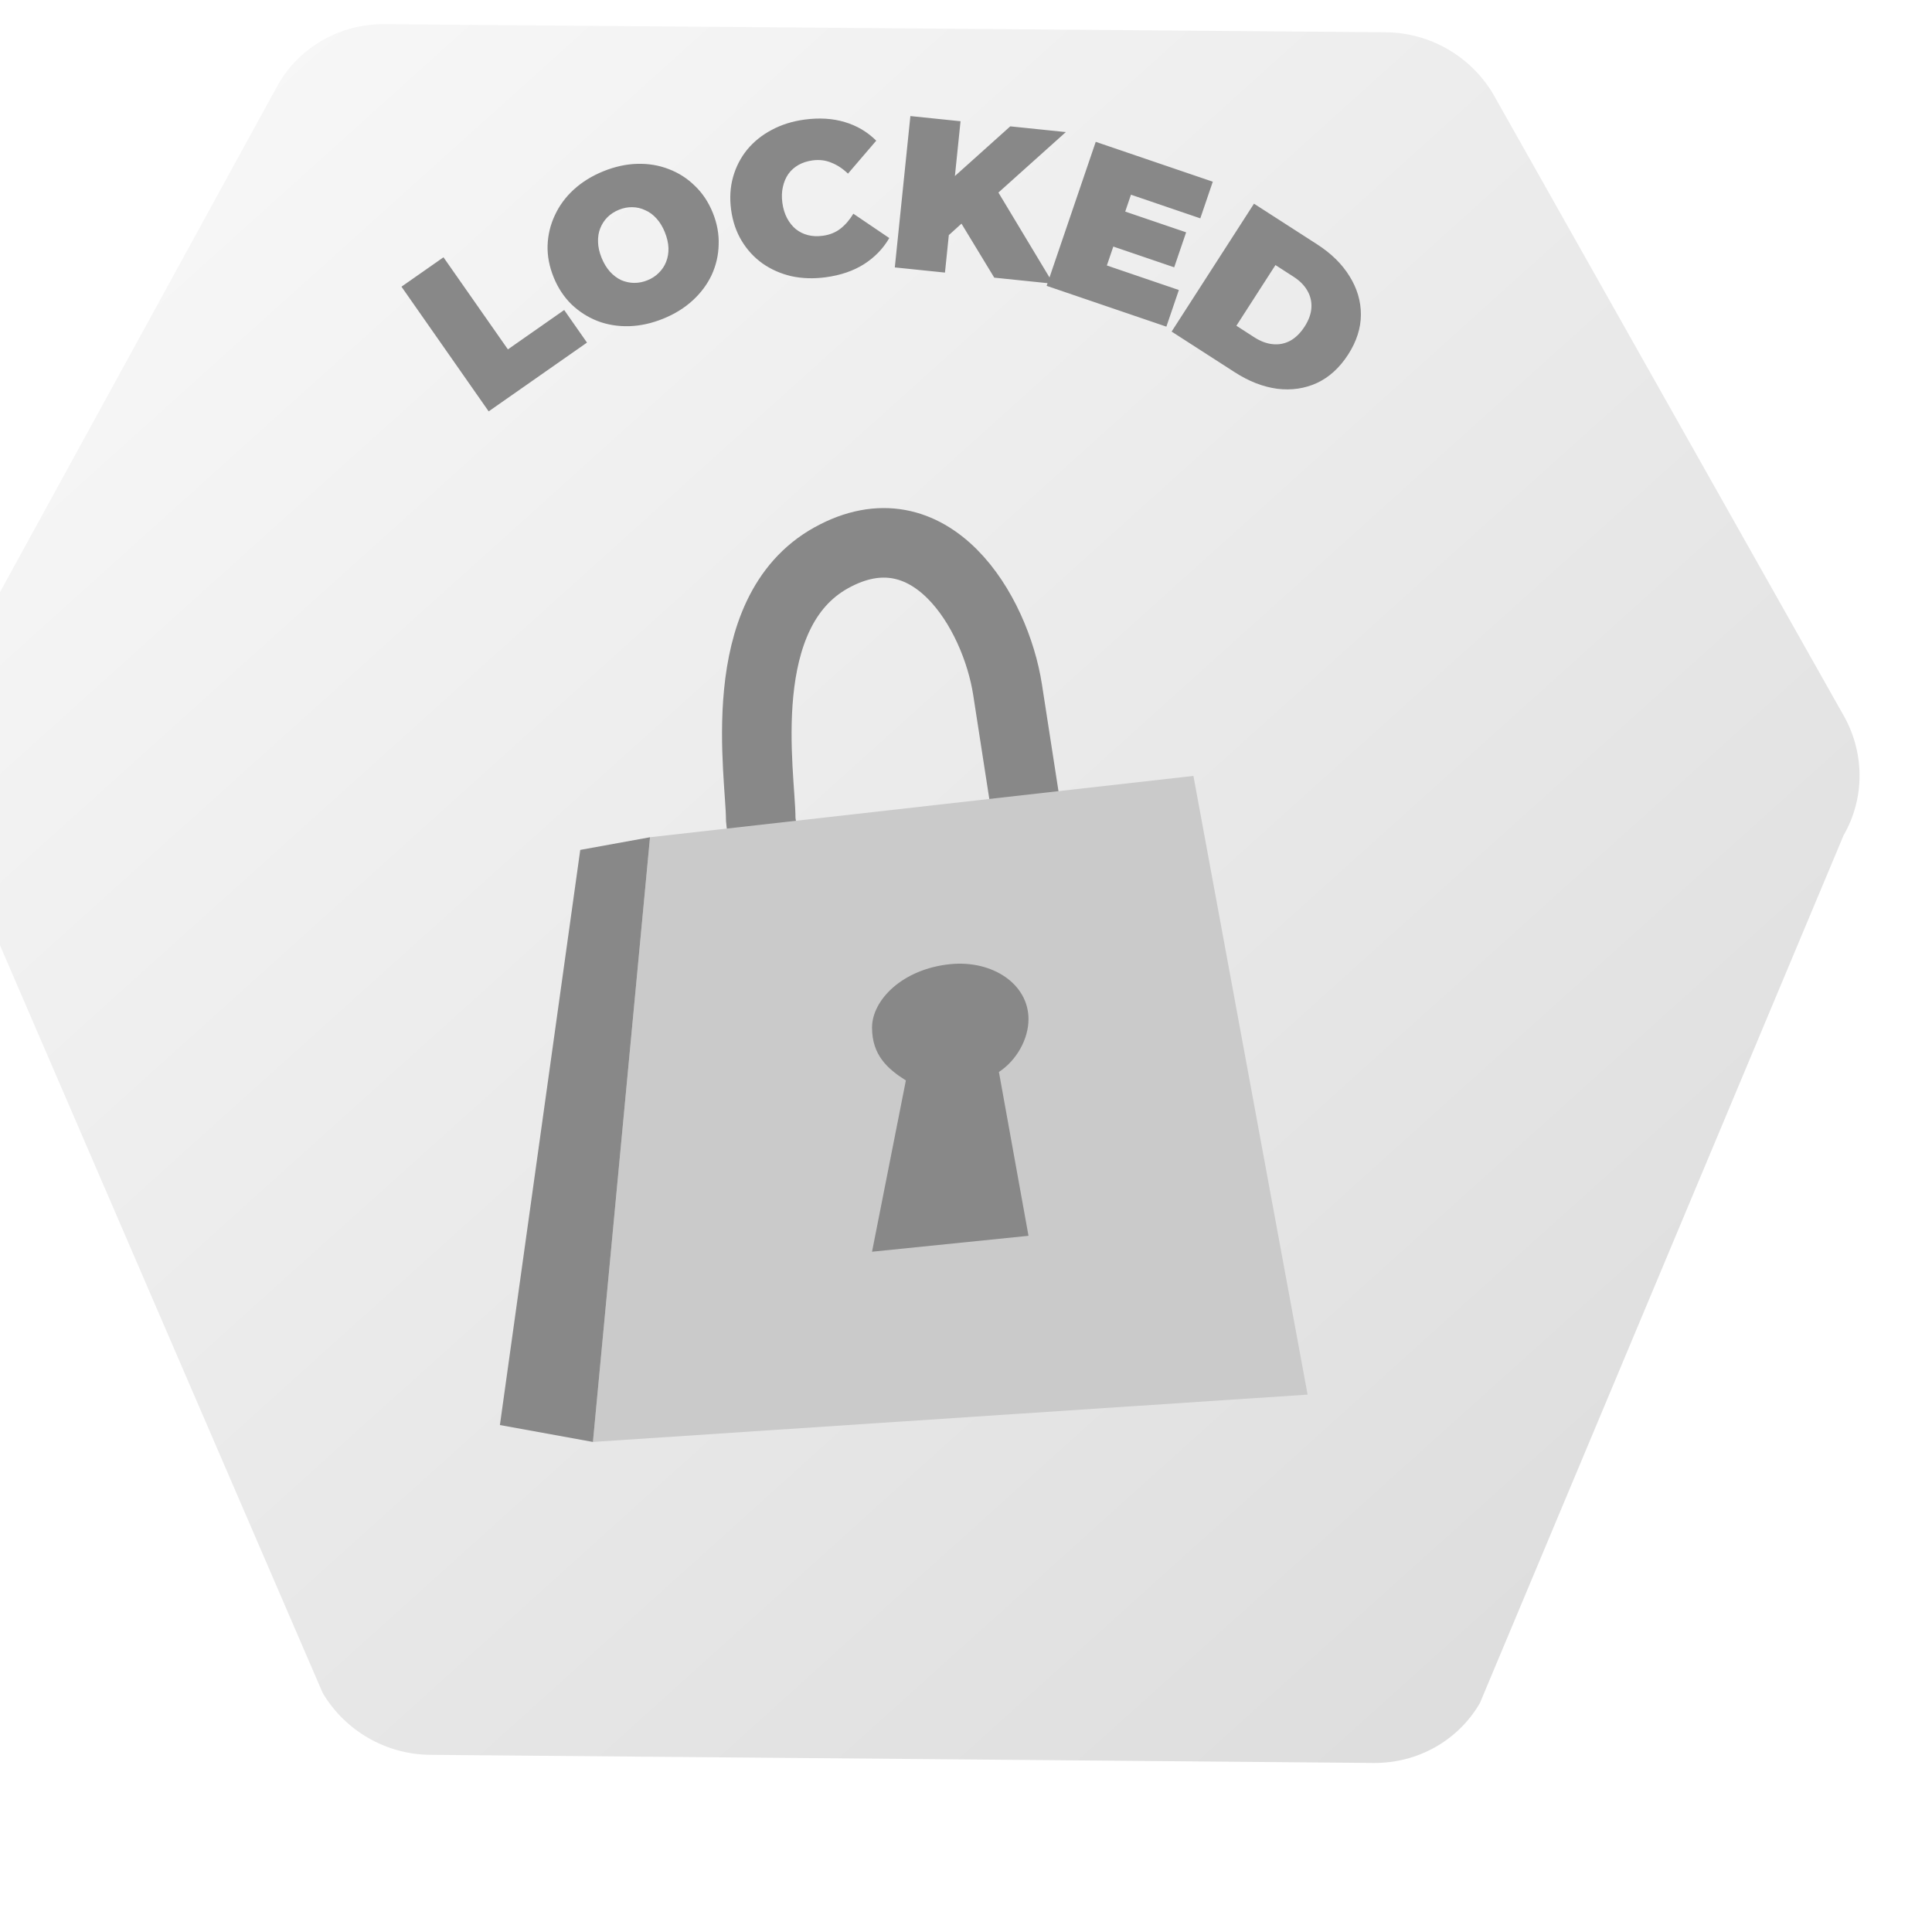 <svg width="80" height="80" viewBox="0 0 80 80" fill="none" xmlns="http://www.w3.org/2000/svg">
<g filter="url(#filter0_i_117_20)">
<path d="M14.525 6.483C15.423 4.93 17.101 3.984 18.926 4L60.383 4.336C62.209 4.352 63.905 5.33 64.832 6.9L79.291 32.541C80.219 34.111 80.237 36.035 79.339 37.588L64.281 73.517C63.383 75.07 61.705 76.016 59.88 76L20.811 75.664C18.985 75.648 17.289 74.67 16.361 73.1L0.709 36.836C-0.219 35.266 -0.237 33.342 0.661 31.789L14.525 6.483Z" fill="url(#paint0_linear_117_20)"/>
<path d="M23.235 20.034L19.624 14.871L21.364 13.654L24.031 17.467L26.362 15.837L27.306 17.186L23.235 20.034ZM30.455 16.199C29.982 16.39 29.512 16.493 29.046 16.507C28.584 16.518 28.151 16.448 27.746 16.294C27.339 16.135 26.977 15.903 26.659 15.598C26.347 15.291 26.102 14.917 25.924 14.478C25.744 14.033 25.661 13.594 25.674 13.162C25.69 12.722 25.79 12.306 25.975 11.914C26.157 11.517 26.418 11.162 26.758 10.85C27.103 10.535 27.512 10.283 27.985 10.091C28.464 9.898 28.933 9.795 29.395 9.784C29.856 9.772 30.29 9.845 30.697 10.004C31.102 10.158 31.461 10.388 31.773 10.695C32.088 10.995 32.336 11.367 32.516 11.812C32.694 12.252 32.774 12.692 32.758 13.132C32.748 13.57 32.651 13.987 32.469 14.385C32.284 14.777 32.022 15.129 31.682 15.441C31.342 15.753 30.933 16.006 30.455 16.199ZM29.811 14.605C29.994 14.531 30.15 14.429 30.279 14.299C30.413 14.167 30.514 14.017 30.581 13.847C30.652 13.67 30.685 13.478 30.68 13.273C30.672 13.063 30.622 12.844 30.53 12.616C30.438 12.387 30.322 12.198 30.184 12.047C30.043 11.89 29.886 11.776 29.714 11.703C29.546 11.622 29.367 11.581 29.179 11.579C28.996 11.576 28.813 11.611 28.63 11.685C28.446 11.759 28.287 11.862 28.153 11.994C28.024 12.124 27.924 12.278 27.854 12.455C27.786 12.625 27.756 12.815 27.764 13.025C27.769 13.23 27.818 13.447 27.91 13.675C28.002 13.903 28.119 14.095 28.26 14.252C28.399 14.403 28.552 14.519 28.721 14.599C28.893 14.672 29.07 14.711 29.253 14.714C29.441 14.716 29.627 14.68 29.811 14.605ZM37.19 14.481C36.69 14.548 36.216 14.533 35.767 14.436C35.323 14.332 34.924 14.155 34.57 13.906C34.222 13.656 33.935 13.344 33.709 12.968C33.483 12.593 33.338 12.164 33.273 11.683C33.209 11.201 33.236 10.749 33.355 10.328C33.474 9.906 33.669 9.529 33.939 9.196C34.215 8.863 34.554 8.59 34.955 8.379C35.362 8.161 35.815 8.019 36.315 7.952C36.927 7.87 37.483 7.904 37.981 8.055C38.486 8.205 38.919 8.462 39.283 8.825L38.113 10.19C37.897 9.982 37.668 9.831 37.426 9.737C37.188 9.636 36.929 9.604 36.65 9.641C36.43 9.671 36.236 9.733 36.067 9.828C35.898 9.923 35.757 10.048 35.645 10.203C35.538 10.356 35.462 10.536 35.417 10.742C35.371 10.941 35.364 11.16 35.396 11.398C35.428 11.636 35.493 11.848 35.591 12.035C35.688 12.216 35.807 12.366 35.951 12.486C36.1 12.605 36.269 12.689 36.456 12.736C36.644 12.784 36.848 12.793 37.068 12.763C37.348 12.726 37.589 12.63 37.793 12.475C38.001 12.314 38.182 12.105 38.335 11.849L39.823 12.857C39.568 13.297 39.216 13.659 38.77 13.943C38.329 14.22 37.802 14.399 37.19 14.481ZM42.079 12.925L42.201 10.594L44.833 8.232L47.134 8.469L44.184 11.115L42.887 12.194L42.079 12.925ZM40.052 14.073L40.697 7.806L42.774 8.02L42.129 14.287L40.052 14.073ZM44.17 14.497L42.577 11.872L44.096 10.563L46.614 14.749L44.17 14.497ZM49.457 11.715L52.115 12.62L51.621 14.069L48.963 13.163L49.457 11.715ZM48.833 13.993L51.814 15.009L51.297 16.526L46.339 14.836L48.372 8.873L53.219 10.524L52.702 12.041L49.831 11.062L48.833 13.993ZM51.514 16.73L54.925 11.434L57.536 13.115C58.126 13.495 58.576 13.938 58.885 14.444C59.197 14.945 59.353 15.474 59.352 16.03C59.35 16.586 59.174 17.136 58.824 17.681C58.469 18.23 58.038 18.623 57.529 18.86C57.023 19.09 56.476 19.17 55.888 19.098C55.302 19.02 54.714 18.792 54.124 18.411L51.514 16.73ZM54.196 16.488L54.945 16.971C55.197 17.133 55.448 17.226 55.696 17.251C55.95 17.278 56.189 17.233 56.416 17.115C56.645 16.991 56.847 16.793 57.023 16.521C57.195 16.253 57.288 15.992 57.303 15.738C57.317 15.483 57.259 15.245 57.129 15.026C57.004 14.81 56.816 14.621 56.563 14.459L55.814 13.976L54.196 16.488Z" fill="#888888"/>
<path d="M34.5 36.908C34.5 37.342 35.871 43.909 36.124 46.615L45.884 39.064L44.721 31.556C44.223 28.339 41.536 23.814 37.419 26.098C33.301 28.383 34.5 35.109 34.5 36.908Z" stroke="#888888" stroke-width="2.88"/>
<path d="M29.916 37.668L52.417 35.129L57.145 60.748L27.552 62.708L29.916 37.668Z" fill="#CACACA"/>
<path d="M29.916 37.668L27.027 38.193L23.7 62.008L27.552 62.708L29.916 37.668Z" fill="#888888"/>
<path d="M42.349 42.924C44.1 42.749 45.588 43.749 45.588 45.2C45.588 46.024 45.096 46.907 44.363 47.388L45.588 54.172L39.109 54.831L40.51 47.739C39.749 47.258 39.109 46.688 39.109 45.551C39.109 44.414 40.36 43.123 42.349 42.924Z" fill="#888888"/>
</g>
<defs>
<filter id="filter0_i_117_20" x="-3" y="-3" width="83" height="83" filterUnits="userSpaceOnUse" color-interpolation-filters="sRGB">
<feFlood flood-opacity="0" result="BackgroundImageFix"/>
<feBlend mode="normal" in="SourceGraphic" in2="BackgroundImageFix" result="shape"/>
<feColorMatrix in="SourceAlpha" type="matrix" values="0 0 0 0 0 0 0 0 0 0 0 0 0 0 0 0 0 0 127 0" result="hardAlpha"/>
<feOffset dx="-3" dy="-3"/>
<feGaussianBlur stdDeviation="1.5"/>
<feComposite in2="hardAlpha" operator="arithmetic" k2="-1" k3="1"/>
<feColorMatrix type="matrix" values="0 0 0 0 0 0 0 0 0 0 0 0 0 0 0 0 0 0 0.3 0"/>
<feBlend mode="overlay" in2="shape" result="effect1_innerShadow_117_20"/>
</filter>
<linearGradient id="paint0_linear_117_20" x1="0" y1="4" x2="71.602" y2="83.558" gradientUnits="userSpaceOnUse">
<stop stop-color="#FAFAFA"/>
<stop offset="1" stop-color="#DADADA"/>
</linearGradient>
</defs>
</svg>
